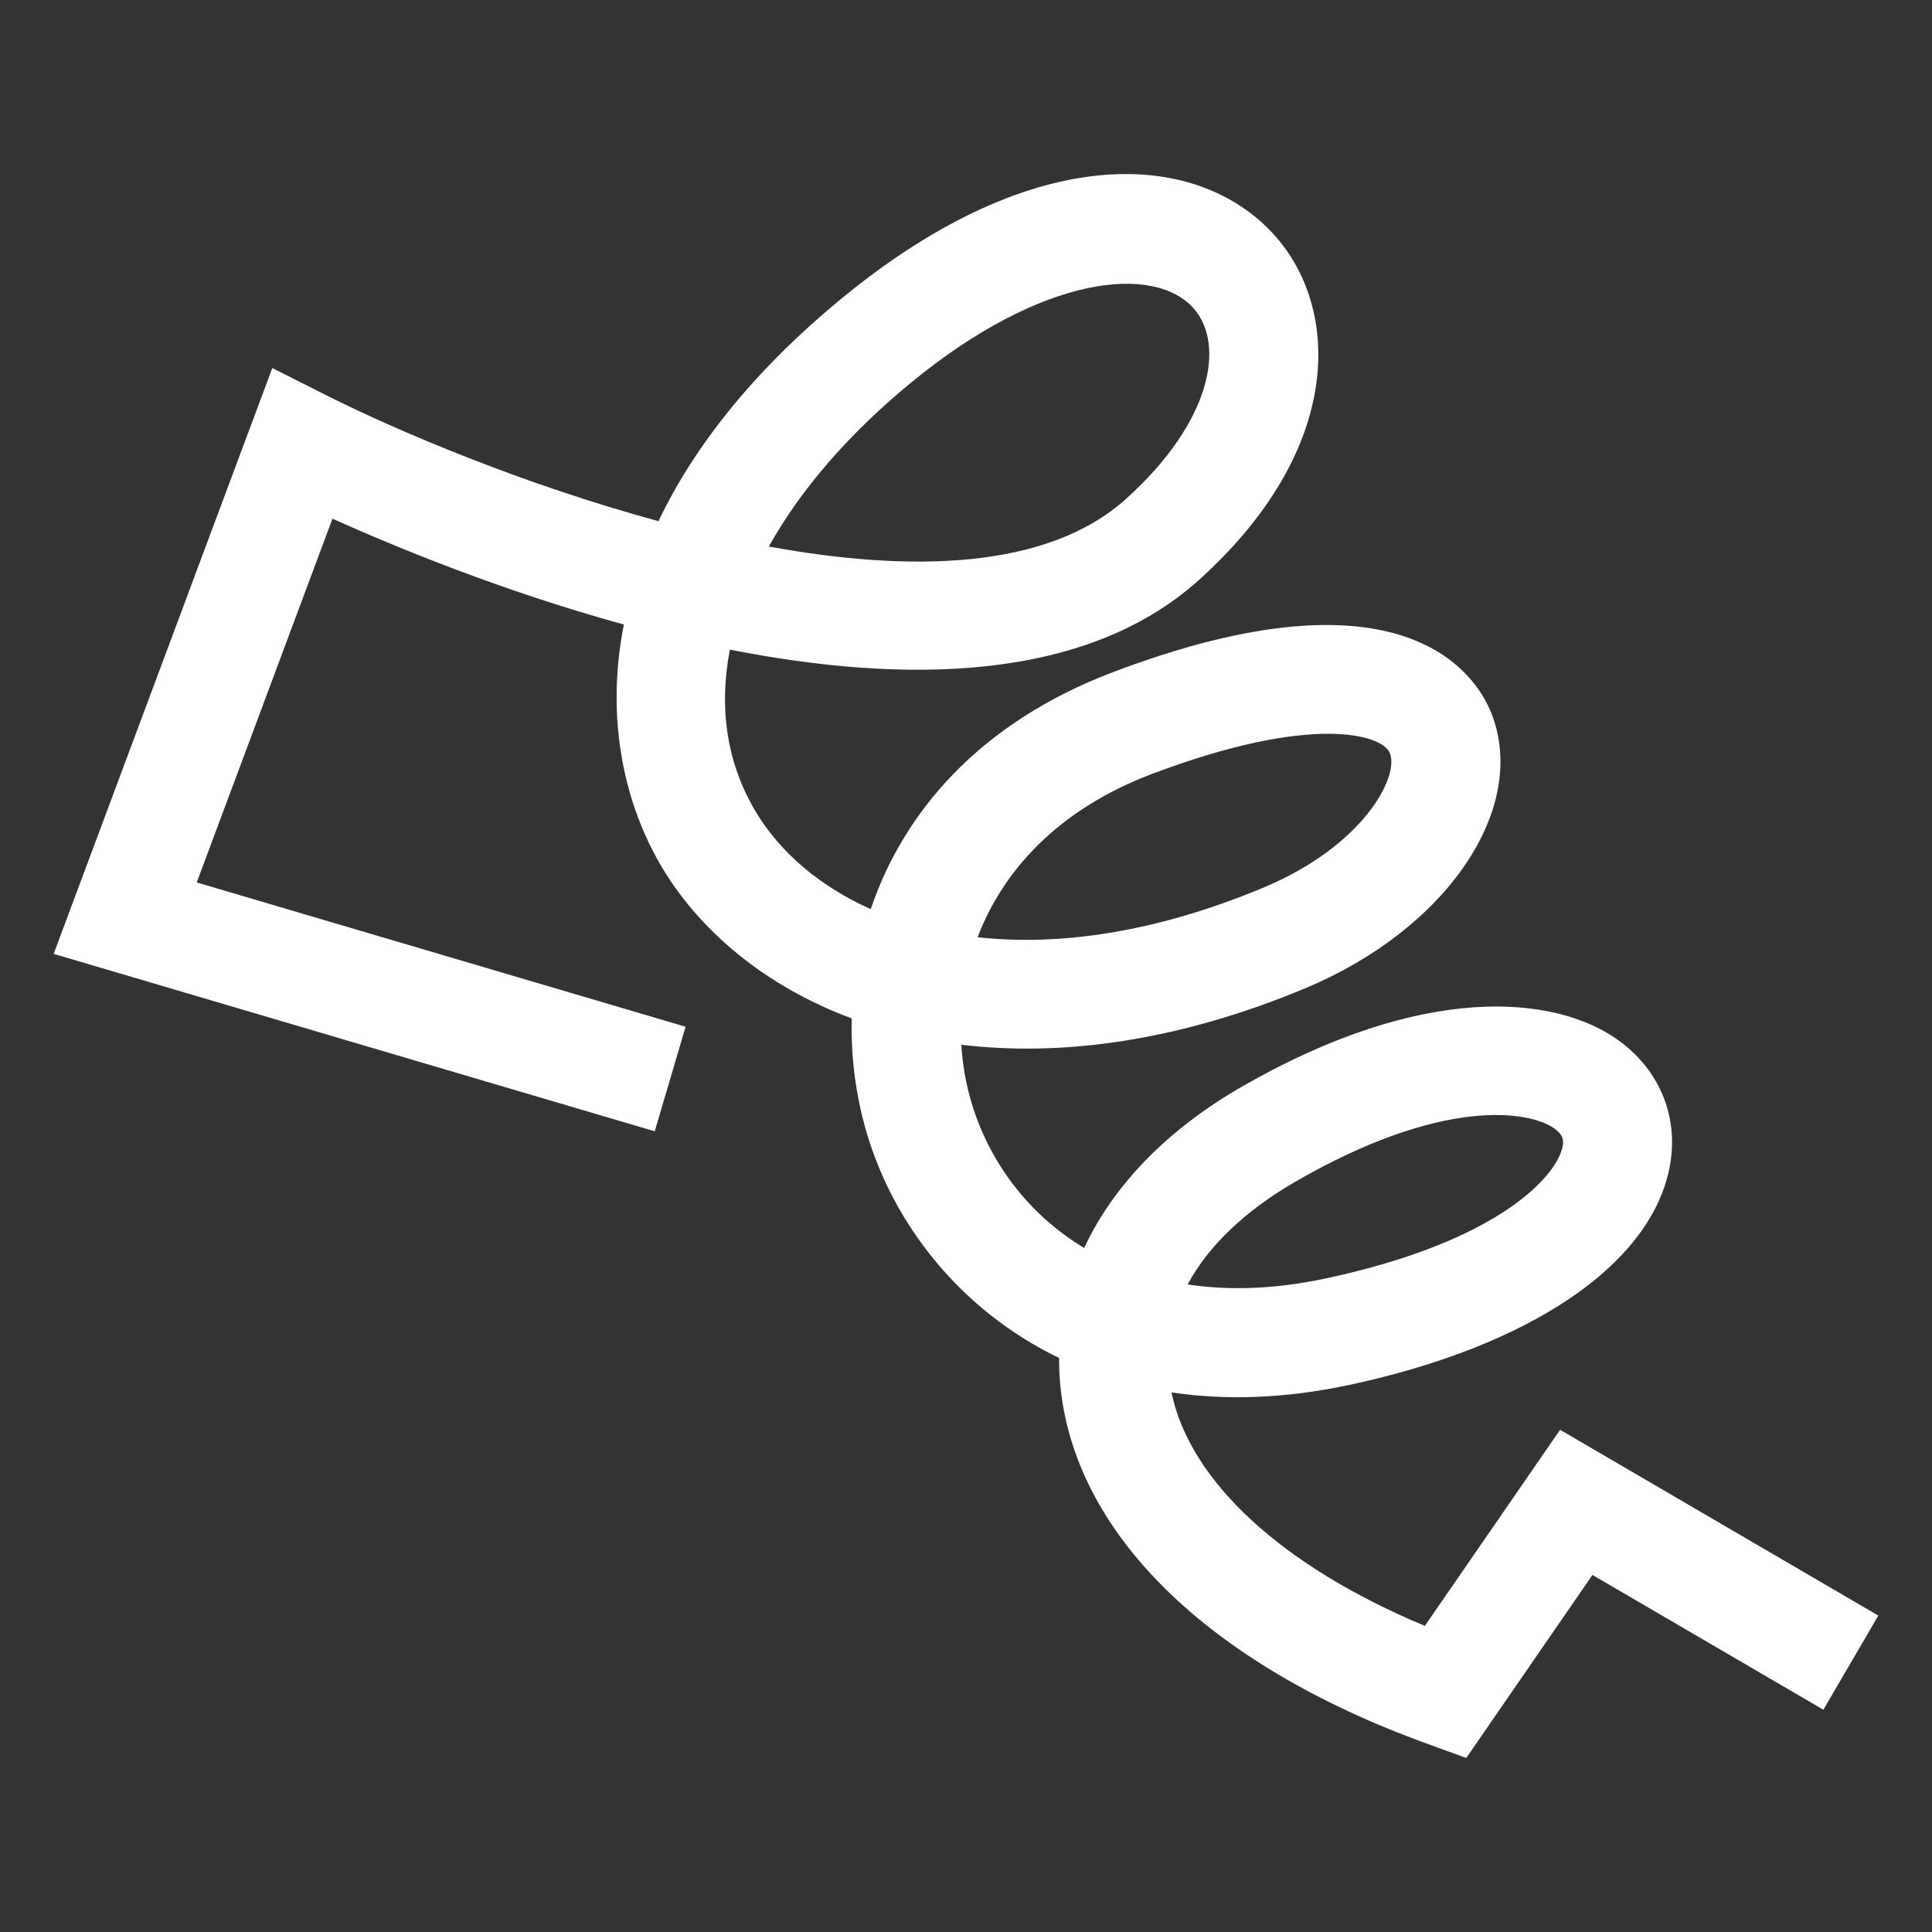 <?xml version="1.0" encoding="UTF-8" standalone="no"?>
<svg width="36px" height="36px" viewBox="0 0 36 36" version="1.1" xmlns="http://www.w3.org/2000/svg" xmlns:xlink="http://www.w3.org/1999/xlink" xmlns:sketch="http://www.bohemiancoding.com/sketch/ns">
    <rect x="0" y="0" width="36" height="36" fill="#333333" stroke="none"/>
    <!-- Generator: Sketch 3.1 (8751) - http://www.bohemiancoding.com/sketch -->
    <title>constant-ON</title>
    <desc>Created with Sketch.</desc>
    <defs></defs>
    <g id="toolbar" stroke="none" stroke-width="1" fill="none" fill-rule="evenodd" sketch:type="MSPage">
        <g id="constant-ON" sketch:type="MSArtboardGroup" fill="#FFFFFF">
            <path d="M14.326,10.184 C16.967,10.668 19.52,10.617 20.985,9.293 C22.579,7.855 22.827,6.424 22.25,5.756 C21.521,4.912 19.417,5.113 16.955,7.147 C15.793,8.105 14.907,9.142 14.326,10.184 L14.326,10.184 Z M18.217,17.464 C19.712,17.63 21.518,17.387 23.552,16.535 C25.406,15.757 26.075,14.476 25.899,14.035 C25.758,13.682 24.442,13.292 21.451,14.427 C19.711,15.089 18.686,16.226 18.217,17.464 L18.217,17.464 Z M22.13,23.934 C22.897,24.05 23.761,24.025 24.717,23.819 C27.932,23.13 28.999,21.919 29.114,21.374 C29.142,21.245 29.127,21.148 28.971,21.033 C28.493,20.687 26.871,20.444 24.151,22.011 C23.199,22.56 22.515,23.216 22.13,23.934 L22.13,23.934 Z M27.322,32.757 L26.584,32.489 C22.486,31.002 19.997,28.552 19.753,25.768 C19.74,25.613 19.734,25.458 19.735,25.304 C17.879,24.408 16.649,22.799 16.15,21.109 C15.951,20.436 15.853,19.713 15.87,18.977 C14.27,18.381 13.062,17.365 12.351,16.188 C11.642,15.015 11.274,13.419 11.624,11.637 C9.354,11.013 7.35,10.184 6.195,9.665 L3.666,16.443 L12.775,19.132 L12.2,21.08 L1,17.774 L5.074,6.858 L6.086,7.368 C7.402,8.03 9.757,9.029 12.27,9.711 C12.914,8.359 13.998,6.952 15.661,5.579 C19.339,2.542 22.392,2.813 23.788,4.428 C24.973,5.801 25.027,8.381 22.347,10.801 C20.212,12.729 16.814,12.739 13.6,12.105 C13.39,13.192 13.542,14.232 14.09,15.138 C14.533,15.871 15.26,16.51 16.225,16.94 C16.835,15.135 18.252,13.469 20.73,12.528 C26.171,10.461 27.506,12.582 27.786,13.281 C28.491,15.048 26.978,17.3 24.338,18.408 C21.93,19.417 19.753,19.689 17.913,19.467 C17.935,19.835 17.998,20.194 18.099,20.534 C18.417,21.61 19.128,22.608 20.202,23.254 C20.744,22.09 21.745,21.052 23.138,20.25 C26.516,18.306 28.983,18.531 30.165,19.39 C30.95,19.96 31.3,20.86 31.102,21.795 C30.723,23.588 28.495,25.088 25.143,25.806 C23.931,26.065 22.823,26.095 21.829,25.945 C22.172,27.604 23.889,29.185 26.55,30.296 L29.07,26.642 L35,30.104 L33.976,31.858 L29.673,29.347 L27.322,32.757 Z" id="Protein" sketch:type="MSShapeGroup"></path>
        </g>
    </g>
</svg>
